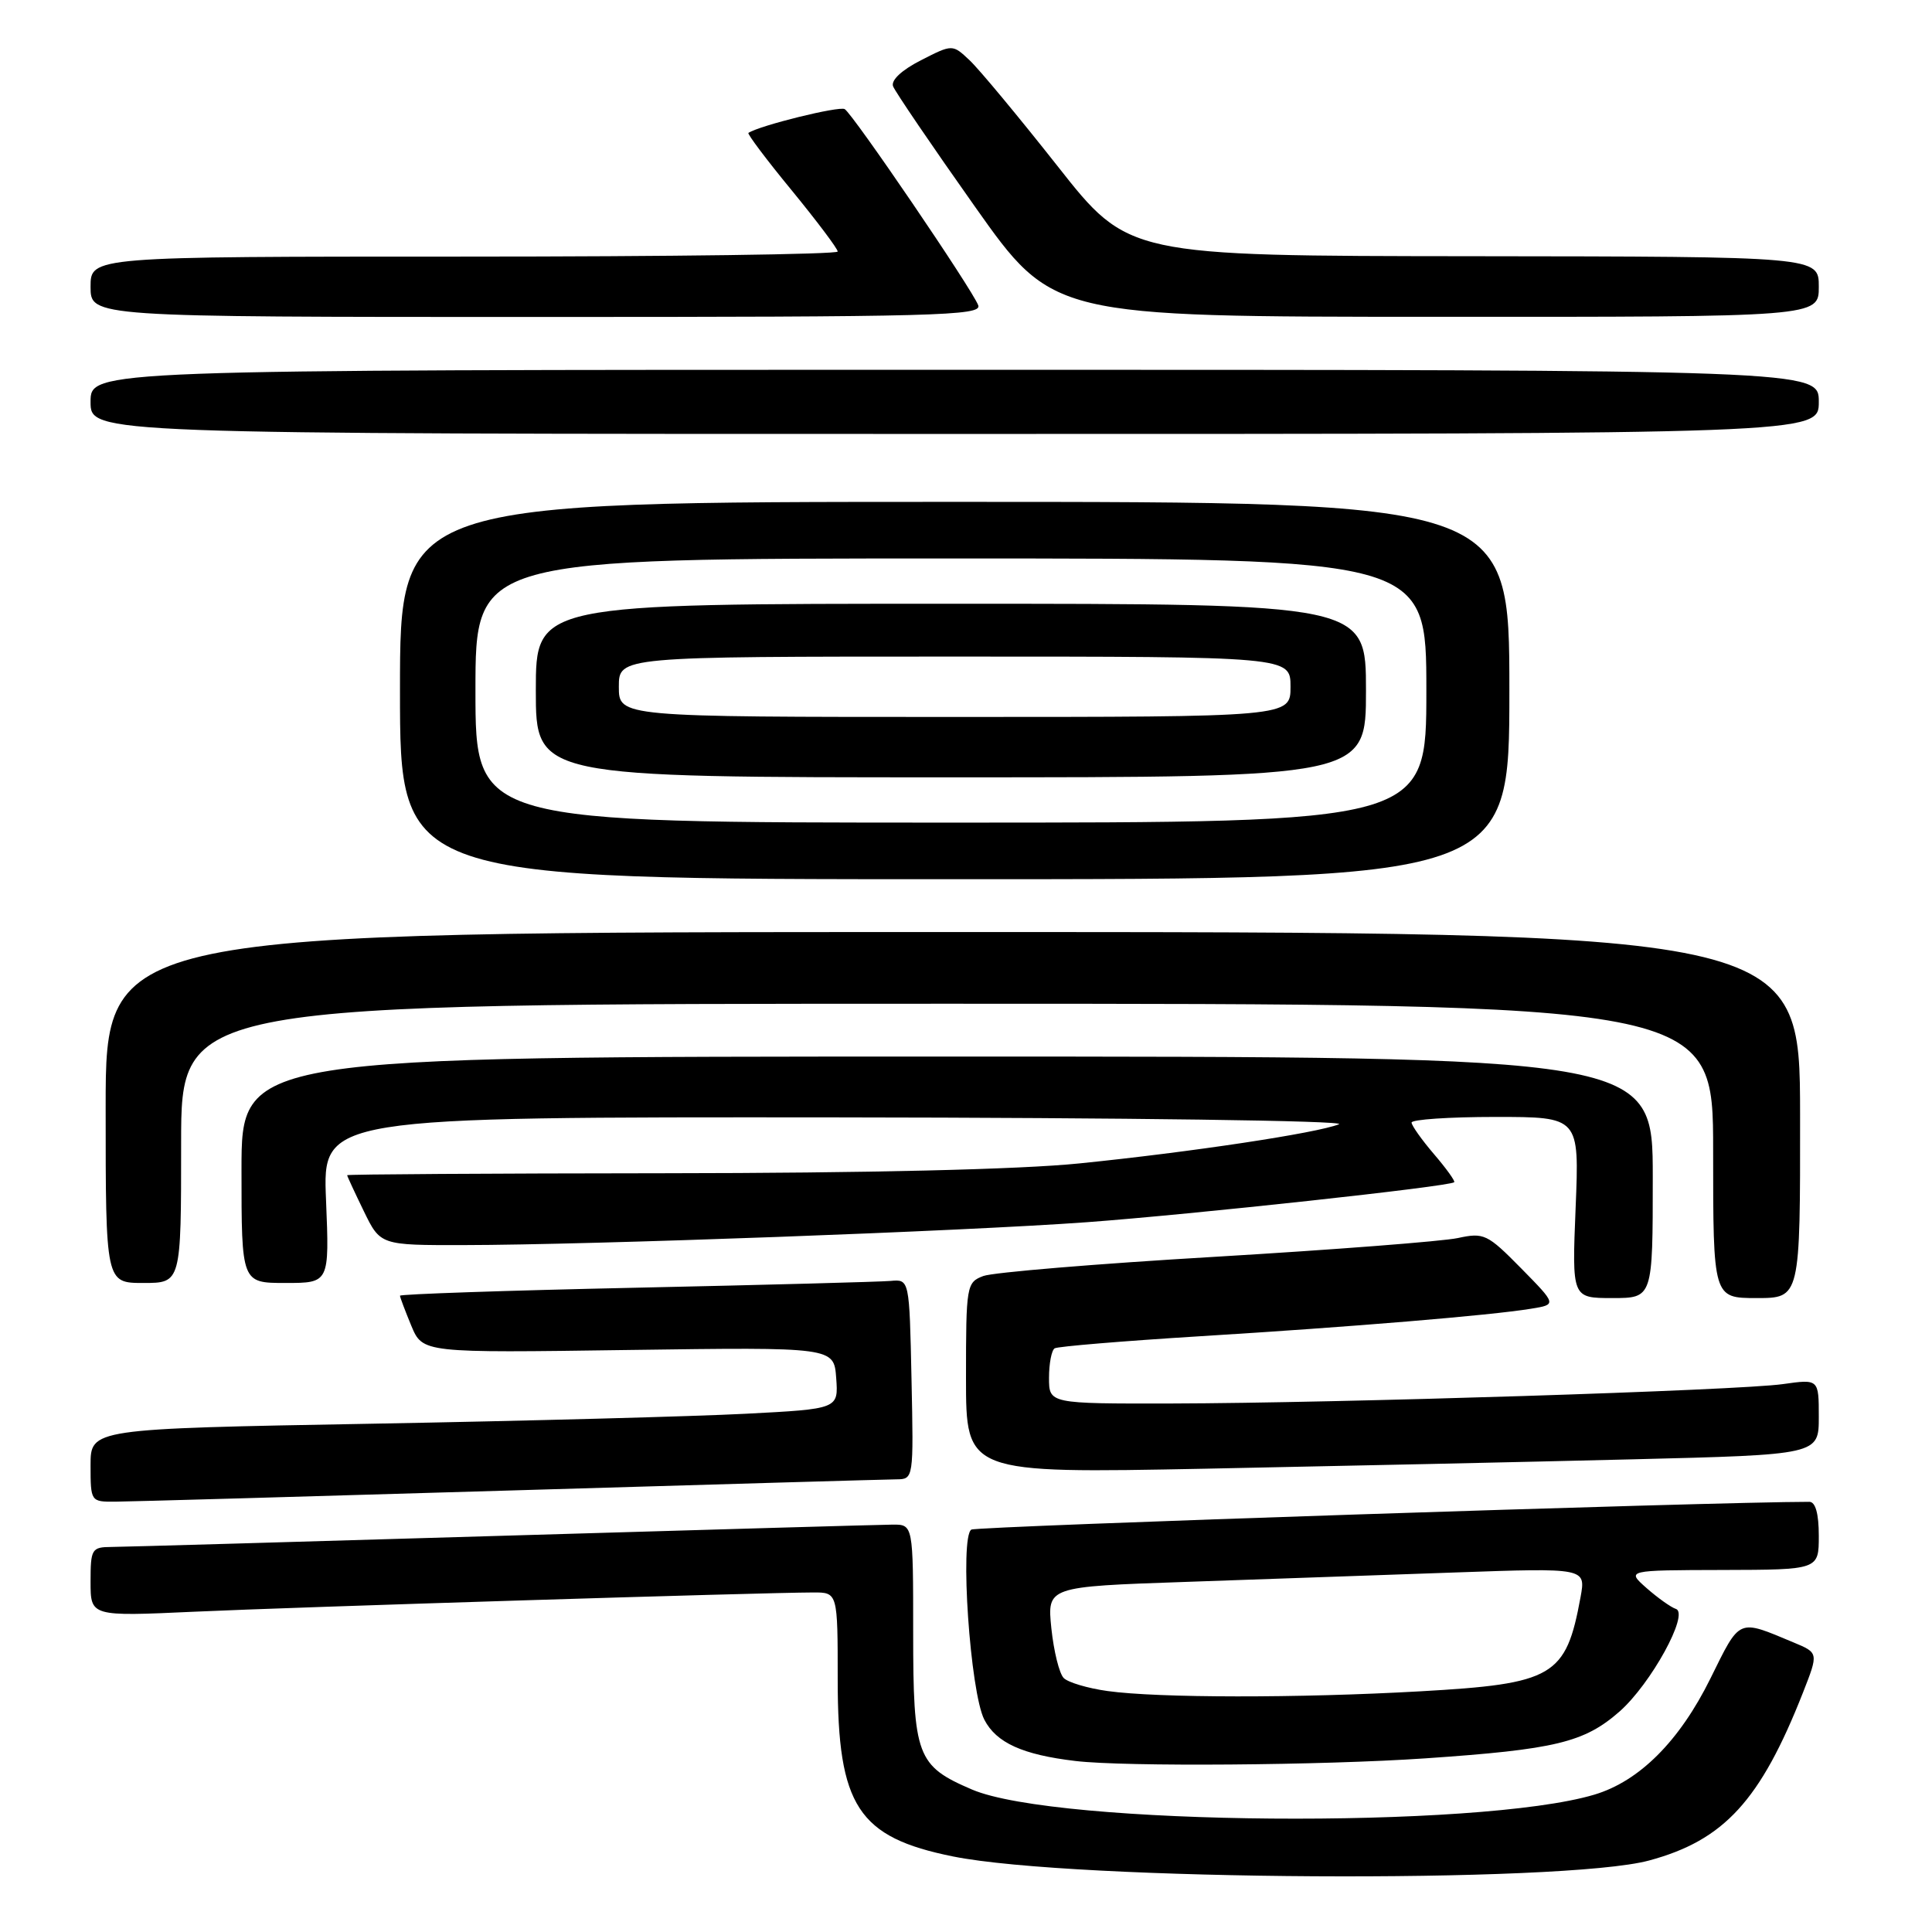 <?xml version="1.0" encoding="UTF-8" standalone="no"?>
<!DOCTYPE svg PUBLIC "-//W3C//DTD SVG 1.1//EN" "http://www.w3.org/Graphics/SVG/1.1/DTD/svg11.dtd" >
<svg xmlns="http://www.w3.org/2000/svg" xmlns:xlink="http://www.w3.org/1999/xlink" version="1.1" viewBox="0 0 256 256">
 <g >
 <path fill="currentColor"
d=" M 218.50 246.53 C 228.45 243.85 233.27 238.59 238.91 224.26 C 240.97 219.01 240.97 219.01 237.65 217.63 C 230.21 214.52 230.63 214.34 226.63 222.43 C 222.54 230.70 217.23 236.02 211.26 237.80 C 195.98 242.37 139.95 241.91 128.79 237.12 C 121.48 233.99 121.00 232.70 121.00 216.28 C 121.00 202.00 121.00 202.00 118.25 202.02 C 116.74 202.03 93.45 202.70 66.50 203.50 C 39.55 204.30 16.26 204.97 14.75 204.98 C 12.15 205.00 12.00 205.25 12.00 209.59 C 12.00 214.19 12.00 214.19 25.75 213.56 C 38.97 212.95 101.06 211.02 107.75 211.01 C 111.00 211.00 111.00 211.00 111.00 222.60 C 111.00 239.32 113.69 243.45 126.28 245.99 C 142.26 249.21 207.10 249.59 218.50 246.53 Z  M 188.88 232.99 C 206.09 231.81 209.91 230.89 214.58 226.80 C 218.76 223.13 223.88 213.79 222.06 213.19 C 221.40 212.97 219.66 211.73 218.18 210.43 C 215.50 208.06 215.50 208.06 228.25 208.03 C 241.00 208.00 241.00 208.00 241.00 203.50 C 241.00 200.57 240.56 199.00 239.75 199.00 C 227.18 199.00 129.42 202.24 128.71 202.68 C 127.14 203.65 128.55 224.23 130.43 227.87 C 132.02 230.93 135.49 232.51 142.50 233.34 C 149.02 234.12 175.26 233.92 188.88 232.99 Z  M 67.50 197.50 C 94.45 196.70 117.53 196.03 118.78 196.02 C 121.05 196.00 121.06 195.95 120.78 182.75 C 120.50 169.50 120.50 169.50 118.00 169.73 C 116.62 169.85 101.44 170.26 84.25 170.63 C 67.06 171.00 53.00 171.48 53.00 171.69 C 53.00 171.89 53.68 173.68 54.50 175.67 C 56.01 179.27 56.01 179.27 83.25 178.88 C 110.50 178.50 110.50 178.50 110.80 182.59 C 111.10 186.69 111.10 186.69 98.80 187.33 C 92.03 187.68 69.74 188.28 49.25 188.65 C 12.00 189.32 12.00 189.32 12.00 194.16 C 12.00 198.96 12.03 199.00 15.25 198.98 C 17.04 198.97 40.55 198.30 67.50 197.50 Z  M 216.25 193.37 C 241.00 192.76 241.00 192.76 241.00 187.75 C 241.00 182.73 241.00 182.73 236.25 183.40 C 230.37 184.24 177.25 185.92 155.25 185.97 C 139.00 186.00 139.00 186.00 139.00 182.56 C 139.00 180.67 139.34 178.91 139.75 178.66 C 140.16 178.41 148.82 177.69 159.00 177.06 C 179.00 175.83 197.48 174.30 202.89 173.41 C 206.28 172.86 206.28 172.86 201.55 168.05 C 197.08 163.51 196.63 163.30 193.16 164.05 C 191.15 164.48 176.69 165.60 161.04 166.53 C 145.38 167.45 131.55 168.60 130.29 169.08 C 128.07 169.92 128.00 170.34 128.00 182.59 C 128.00 195.23 128.00 195.23 159.75 194.61 C 177.21 194.26 202.64 193.71 216.25 193.37 Z  M 219.00 156.00 C 219.00 140.00 219.00 140.00 125.50 140.00 C 32.00 140.00 32.00 140.00 32.00 155.00 C 32.00 170.00 32.00 170.00 37.82 170.00 C 43.65 170.00 43.65 170.00 43.20 159.00 C 42.74 148.00 42.74 148.00 111.12 148.06 C 149.06 148.10 178.58 148.50 177.42 148.97 C 174.52 150.14 157.81 152.66 143.00 154.16 C 135.16 154.96 114.77 155.44 88.25 155.46 C 65.01 155.48 46.00 155.60 46.00 155.72 C 46.00 155.85 46.99 157.98 48.20 160.47 C 50.40 165.00 50.40 165.00 61.45 164.98 C 78.26 164.96 127.68 163.14 144.00 161.95 C 157.99 160.92 192.13 157.21 192.69 156.65 C 192.84 156.50 191.64 154.83 190.02 152.94 C 188.40 151.05 187.06 149.16 187.04 148.75 C 187.02 148.34 192.01 148.00 198.14 148.00 C 209.27 148.00 209.27 148.00 208.78 160.00 C 208.29 172.00 208.29 172.00 213.64 172.00 C 219.00 172.00 219.00 172.00 219.00 156.00 Z  M 238.52 147.75 C 238.50 123.50 238.50 123.50 126.25 123.50 C 14.00 123.50 14.00 123.50 14.00 146.75 C 14.00 170.00 14.00 170.00 19.00 170.00 C 24.00 170.00 24.00 170.00 24.00 151.50 C 24.00 133.00 24.00 133.00 125.50 133.00 C 227.00 133.00 227.00 133.00 227.00 152.50 C 227.00 172.00 227.00 172.00 232.77 172.00 C 238.54 172.00 238.54 172.00 238.52 147.75 Z  M 200.00 91.50 C 200.00 66.50 200.00 66.50 126.50 66.50 C 53.00 66.50 53.00 66.50 53.00 91.50 C 53.00 116.50 53.00 116.50 126.50 116.50 C 200.00 116.50 200.00 116.50 200.00 91.50 Z  M 241.00 53.25 C 241.00 49.00 241.00 49.00 126.50 49.00 C 12.00 49.00 12.00 49.00 12.00 53.25 C 12.00 57.50 12.00 57.50 126.50 57.50 C 241.00 57.50 241.00 57.50 241.00 53.25 Z  M 129.62 40.45 C 128.79 38.28 113.04 15.14 111.93 14.46 C 111.22 14.02 100.68 16.62 99.17 17.61 C 98.99 17.73 101.57 21.17 104.92 25.24 C 108.26 29.32 111.00 32.96 111.00 33.33 C 111.00 33.70 88.73 34.00 61.50 34.00 C 12.00 34.00 12.00 34.00 12.00 38.00 C 12.00 42.00 12.00 42.00 71.11 42.00 C 124.09 42.00 130.15 41.84 129.62 40.45 Z  M 241.00 38.00 C 241.00 34.00 241.00 34.00 195.25 33.95 C 149.50 33.91 149.50 33.91 140.13 22.01 C 134.97 15.47 129.73 9.16 128.48 7.99 C 126.21 5.85 126.21 5.85 122.02 7.99 C 119.47 9.29 118.03 10.64 118.34 11.44 C 118.62 12.16 123.49 19.33 129.17 27.36 C 139.50 41.97 139.50 41.97 190.25 41.98 C 241.00 42.00 241.00 42.00 241.00 38.00 Z  M 146.75 224.07 C 144.14 223.71 141.53 222.93 140.95 222.35 C 140.36 221.76 139.63 218.80 139.31 215.76 C 138.75 210.24 138.75 210.24 157.12 209.61 C 167.23 209.26 183.29 208.70 192.82 208.36 C 210.14 207.75 210.14 207.75 209.43 211.63 C 207.50 222.16 205.88 223.11 188.17 224.11 C 172.07 225.02 153.43 225.00 146.75 224.07 Z  M 63.00 91.50 C 63.00 74.00 63.00 74.00 126.00 74.00 C 189.00 74.00 189.00 74.00 189.00 91.50 C 189.00 109.00 189.00 109.00 126.00 109.00 C 63.00 109.00 63.00 109.00 63.00 91.50 Z  M 181.00 91.50 C 181.00 80.00 181.00 80.00 126.00 80.00 C 71.00 80.00 71.00 80.00 71.00 91.50 C 71.00 103.00 71.00 103.00 126.00 103.00 C 181.00 103.00 181.00 103.00 181.00 91.50 Z  M 82.00 91.00 C 82.00 87.00 82.00 87.00 126.50 87.00 C 171.00 87.00 171.00 87.00 171.00 91.00 C 171.00 95.00 171.00 95.00 126.50 95.00 C 82.00 95.00 82.00 95.00 82.00 91.00 Z "/>
</g>
</svg>